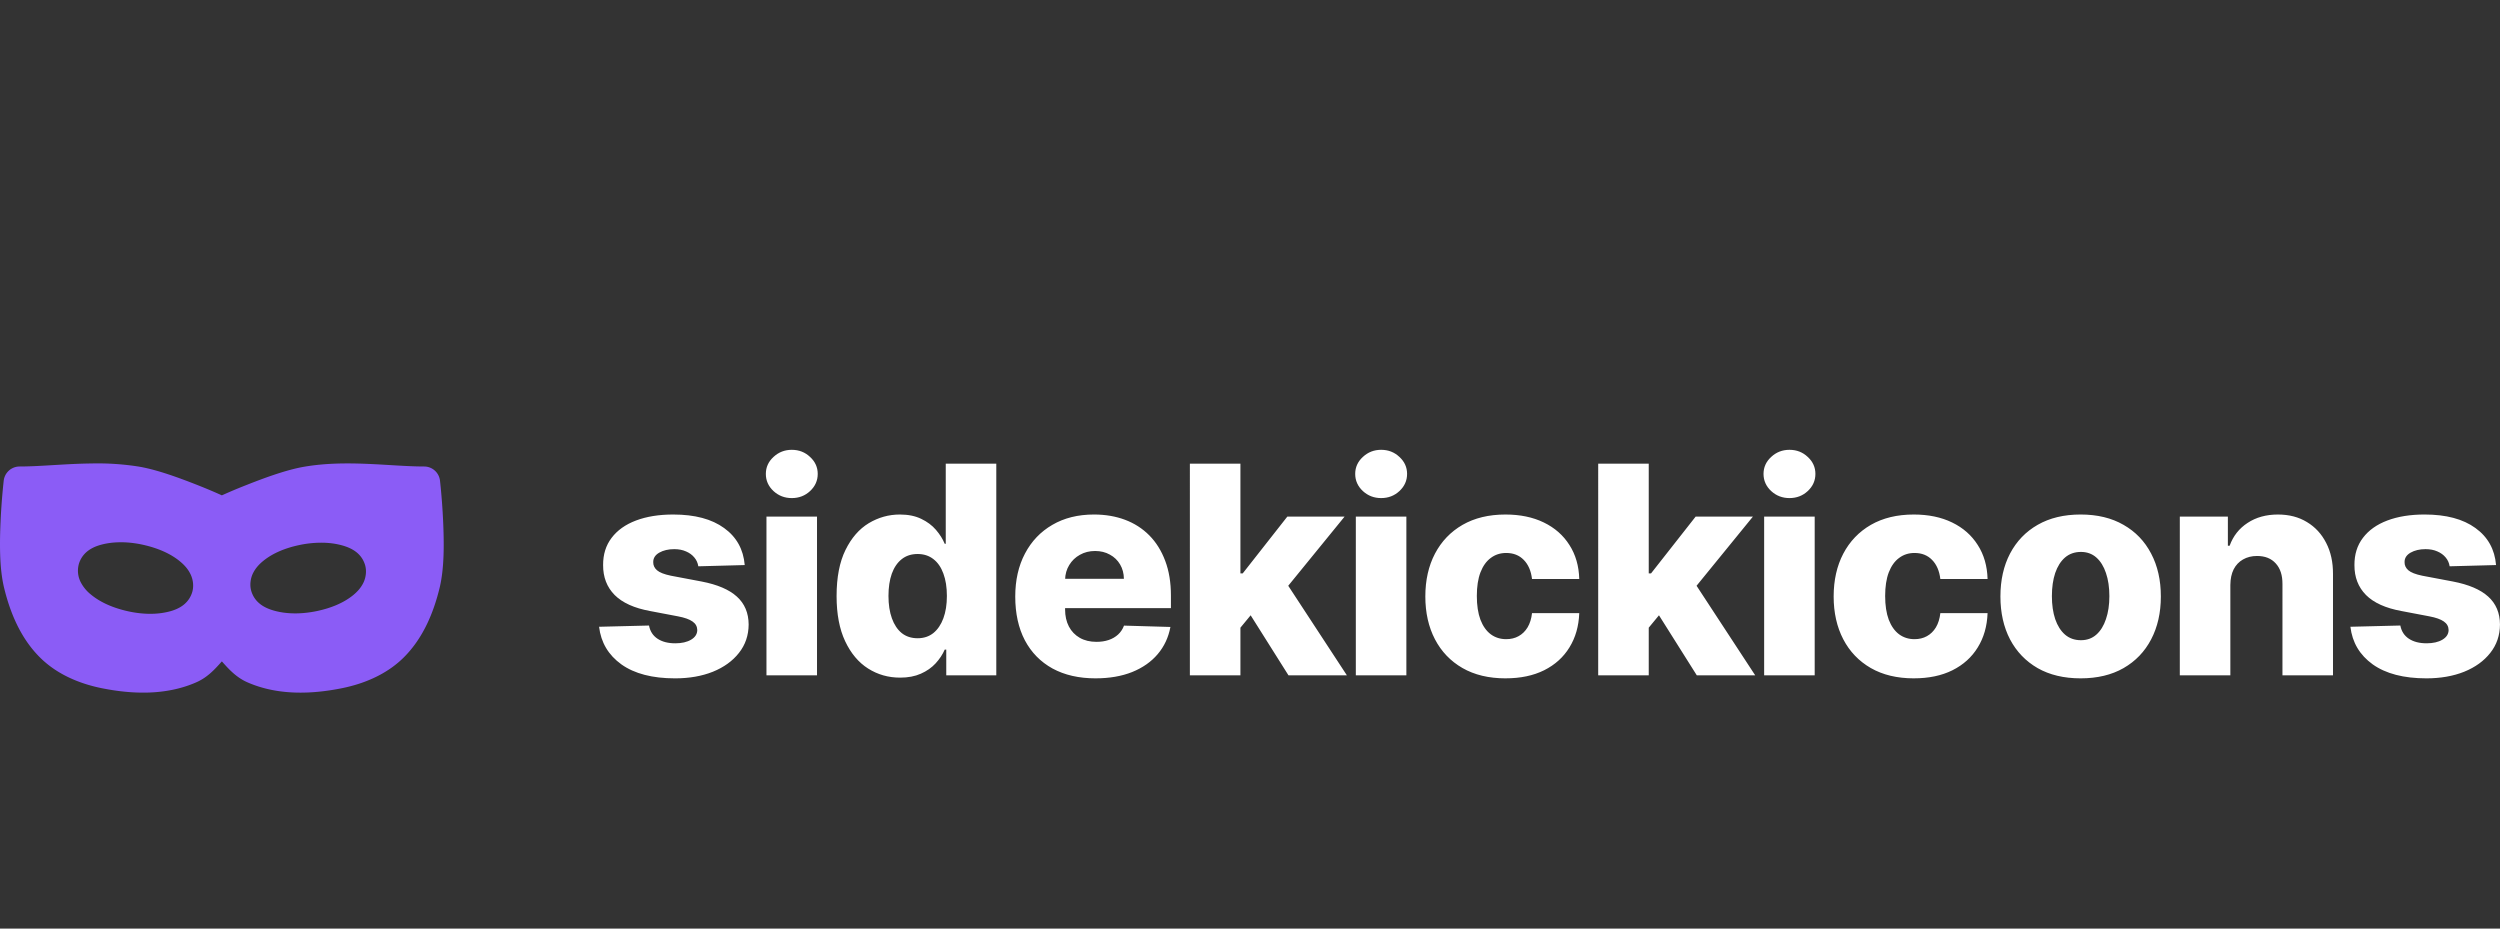 <svg
   width="350"
   height="130"
   viewBox="0 0 350 130"
   fill="none"
   xmlns="http://www.w3.org/2000/svg">
  <rect x="0" y="0" width="350" height="130" fill="#333333" stroke="none"/>
  <path
     d="m 12.845,64.886 c -0.73,0.006 -1.461,0.027 -2.176,0.057 -2.868,0.119 -5.584,0.367 -7.93,0.367 a 2.236,2.236 0 0 0 -2.218,1.979 c 0,0 -0.289,2.468 -0.432,5.524 -0.14,3.059 -0.197,6.642 0.477,9.45 0.829,3.437 2.298,7.095 5.08,9.829 2.397,2.361 5.551,3.637 8.577,4.251 4.171,0.844 8.976,1.067 13.266,-0.823 1.607,-0.707 2.638,-1.881 3.571,-2.927 0.933,1.043 1.968,2.221 3.568,2.927 4.293,1.89 9.098,1.669 13.269,0.823 3.026,-0.614 6.18,-1.89 8.577,-4.251 2.781,-2.737 4.251,-6.391 5.08,-9.829 0.674,-2.808 0.617,-6.391 0.477,-9.45 -0.143,-3.056 -0.432,-5.524 -0.432,-5.524 a 2.236,2.236 0 0 0 -2.218,-1.979 c -4.689,0 -10.866,-0.987 -16.774,0.03 -2.45,0.417 -5.44,1.511 -7.959,2.504 -2.003,0.787 -2.99,1.24 -3.586,1.505 -0.596,-0.265 -1.58,-0.718 -3.586,-1.508 -2.519,-0.99 -5.509,-2.081 -7.959,-2.504 a 36.971,36.971 0 0 0 -6.666,-0.453 z m 4.102,11.03 c 1.103,0.003 2.272,0.149 3.464,0.444 1.908,0.468 3.542,1.21 4.773,2.224 0.617,0.507 1.148,1.085 1.502,1.833 0.358,0.748 0.495,1.75 0.17,2.65 -0.65,1.798 -2.334,2.436 -3.947,2.713 -1.613,0.277 -3.458,0.179 -5.369,-0.292 -1.908,-0.468 -3.544,-1.21 -4.776,-2.224 A 5.369,5.369 0 0 1 11.262,81.431 3.53,3.53 0 0 1 11.095,78.781 c 0.65,-1.798 2.334,-2.436 3.947,-2.713 0.605,-0.104 1.243,-0.152 1.905,-0.149 z m 27.703,0.066 c 0.9,-0.021 1.765,0.045 2.564,0.209 1.607,0.328 3.273,1.008 3.869,2.823 0.298,0.909 0.134,1.908 -0.244,2.644 -0.379,0.736 -0.924,1.3 -1.556,1.789 -1.261,0.978 -2.915,1.669 -4.838,2.084 -1.92,0.411 -3.771,0.453 -5.372,0.128 -1.604,-0.328 -3.27,-1.008 -3.866,-2.823 -0.298,-0.909 -0.134,-1.908 0.244,-2.644 0.379,-0.736 0.93,-1.3 1.559,-1.789 1.261,-0.978 2.91,-1.669 4.832,-2.084 0.963,-0.206 1.905,-0.316 2.808,-0.337 z"
     fill="#8B5CF6" />
  <path
     d="m 104.26,79.109 -6.498,0.174 q -0.101,-0.695 -0.55,-1.23 -0.449,-0.55 -1.172,-0.854 -0.709,-0.318 -1.65,-0.318 -1.23,0 -2.098,0.492 -0.854,0.492 -0.839,1.331 -0.014,0.651 0.521,1.129 0.55,0.478 1.954,0.767 l 4.283,0.81 q 3.328,0.637 4.949,2.113 1.635,1.476 1.65,3.907 -0.014,2.286 -1.36,3.98 -1.331,1.693 -3.647,2.634 -2.315,0.926 -5.296,0.926 -4.761,0 -7.511,-1.954 -2.735,-1.968 -3.126,-5.268 l 6.99,-0.174 q 0.232,1.216 1.201,1.852 0.97,0.637 2.475,0.637 1.36,0 2.214,-0.506 0.854,-0.506 0.868,-1.346 -0.014,-0.753 -0.666,-1.201 -0.651,-0.463 -2.04,-0.724 l -3.878,-0.738 q -3.343,-0.608 -4.978,-2.243 -1.635,-1.65 -1.621,-4.197 -0.014,-2.229 1.187,-3.806 1.201,-1.592 3.415,-2.431 2.214,-0.839 5.224,-0.839 4.515,0 7.12,1.896 2.605,1.881 2.88,5.181 z m 3.045,15.441 V 72.322 h 7.076 v 22.228 z m 3.545,-24.818 q -1.491,0 -2.561,-0.984 -1.071,-0.999 -1.071,-2.402 0,-1.389 1.071,-2.373 1.071,-0.999 2.561,-0.999 1.505,0 2.561,0.999 1.071,0.984 1.071,2.373 0,1.404 -1.071,2.402 -1.056,0.984 -2.561,0.984 z m 15.158,25.136 q -2.46,0 -4.472,-1.273 -2.011,-1.273 -3.213,-3.82 -1.201,-2.547 -1.201,-6.324 0,-3.922 1.245,-6.454 1.245,-2.532 3.256,-3.748 2.026,-1.216 4.356,-1.216 1.751,0 2.996,0.608 1.245,0.593 2.055,1.534 0.81,0.941 1.23,1.954 h 0.145 V 64.913 h 7.076 v 29.637 h -7.004 v -3.603 h -0.217 q -0.449,1.027 -1.273,1.925 -0.825,0.897 -2.069,1.447 -1.23,0.55 -2.909,0.55 z m 2.46,-5.514 q 1.288,0 2.2,-0.724 0.912,-0.738 1.404,-2.069 0.492,-1.331 0.492,-3.126 0,-1.823 -0.492,-3.14 -0.478,-1.317 -1.404,-2.026 -0.912,-0.709 -2.2,-0.709 -1.317,0 -2.229,0.724 -0.912,0.724 -1.389,2.04 -0.463,1.317 -0.463,3.111 0,1.794 0.478,3.126 0.478,1.331 1.375,2.069 0.912,0.724 2.229,0.724 z m 24.911,5.615 q -3.488,0 -6.02,-1.375 -2.518,-1.389 -3.878,-3.951 -1.346,-2.576 -1.346,-6.121 0,-3.444 1.36,-6.02 1.36,-2.59 3.835,-4.023 2.475,-1.447 5.832,-1.447 2.373,0 4.341,0.738 1.968,0.738 3.401,2.185 1.433,1.447 2.229,3.574 0.796,2.113 0.796,4.848 v 1.765 h -19.319 v -4.11 h 12.735 q -0.015,-1.129 -0.535,-2.011 -0.521,-0.883 -1.433,-1.375 -0.897,-0.506 -2.069,-0.506 -1.187,0 -2.127,0.535 -0.941,0.521 -1.491,1.433 -0.55,0.897 -0.579,2.04 v 4.182 q 0,1.36 0.535,2.388 0.535,1.013 1.519,1.577 0.984,0.564 2.344,0.564 0.941,0 1.708,-0.26 0.767,-0.26 1.317,-0.767 0.55,-0.506 0.825,-1.245 l 6.498,0.188 q -0.405,2.185 -1.78,3.806 -1.36,1.606 -3.574,2.504 -2.214,0.883 -5.123,0.883 z m 19.586,-6.252 0.029,-8.437 h 0.984 l 6.252,-7.959 h 8.017 l -9.291,11.403 h -1.867 z m -6.382,5.832 V 64.913 h 7.076 v 29.637 z m 13.806,0 -5.817,-9.233 4.66,-5.022 9.334,14.254 z m 9.427,0 V 72.322 h 7.076 v 22.228 z m 3.545,-24.818 q -1.491,0 -2.561,-0.984 -1.071,-0.999 -1.071,-2.402 0,-1.389 1.071,-2.373 1.071,-0.999 2.561,-0.999 1.505,0 2.561,0.999 1.071,0.984 1.071,2.373 0,1.404 -1.071,2.402 -1.056,0.984 -2.561,0.984 z m 17.415,25.238 q -3.517,0 -6.034,-1.447 -2.504,-1.447 -3.849,-4.023 -1.346,-2.59 -1.346,-5.991 0,-3.415 1.346,-5.991 1.36,-2.59 3.864,-4.037 2.518,-1.447 6.006,-1.447 3.082,0 5.369,1.114 2.301,1.114 3.589,3.155 1.302,2.026 1.375,4.761 h -6.613 q -0.203,-1.708 -1.158,-2.677 -0.941,-0.97 -2.46,-0.97 -1.23,0 -2.156,0.695 -0.926,0.68 -1.447,2.026 -0.506,1.331 -0.506,3.299 0,1.968 0.506,3.328 0.521,1.346 1.447,2.04 0.926,0.68 2.156,0.68 0.984,0 1.737,-0.42 0.767,-0.42 1.259,-1.23 0.492,-0.825 0.622,-1.997 h 6.613 q -0.101,2.75 -1.375,4.804 -1.259,2.055 -3.545,3.198 -2.272,1.129 -5.398,1.129 z m 19.354,-6.252 0.029,-8.437 h 0.984 l 6.252,-7.959 h 8.017 l -9.291,11.403 h -1.867 z m -6.382,5.832 V 64.913 h 7.076 v 29.637 z m 13.806,0 -5.817,-9.233 4.66,-5.022 9.334,14.254 z m 9.427,0 V 72.322 h 7.076 v 22.228 z m 3.545,-24.818 q -1.491,0 -2.561,-0.984 -1.071,-0.999 -1.071,-2.402 0,-1.389 1.071,-2.373 1.071,-0.999 2.561,-0.999 1.505,0 2.561,0.999 1.071,0.984 1.071,2.373 0,1.404 -1.071,2.402 -1.056,0.984 -2.561,0.984 z m 17.415,25.238 q -3.517,0 -6.034,-1.447 -2.504,-1.447 -3.849,-4.023 -1.346,-2.59 -1.346,-5.991 0,-3.415 1.346,-5.991 1.36,-2.59 3.864,-4.037 2.518,-1.447 6.006,-1.447 3.082,0 5.369,1.114 2.301,1.114 3.589,3.155 1.302,2.026 1.375,4.761 h -6.613 q -0.203,-1.708 -1.158,-2.677 -0.941,-0.97 -2.46,-0.97 -1.23,0 -2.156,0.695 -0.926,0.68 -1.447,2.026 -0.506,1.331 -0.506,3.299 0,1.968 0.506,3.328 0.521,1.346 1.447,2.04 0.926,0.68 2.156,0.68 0.984,0 1.737,-0.42 0.767,-0.42 1.259,-1.23 0.492,-0.825 0.622,-1.997 h 6.613 q -0.101,2.75 -1.375,4.804 -1.259,2.055 -3.545,3.198 -2.272,1.129 -5.398,1.129 z m 23.349,0 q -3.502,0 -6.02,-1.433 -2.504,-1.447 -3.864,-4.023 -1.346,-2.59 -1.346,-6.006 0,-3.43 1.346,-6.006 1.36,-2.59 3.864,-4.023 2.518,-1.447 6.02,-1.447 3.502,0 6.006,1.447 2.518,1.433 3.864,4.023 1.36,2.576 1.36,6.006 0,3.415 -1.36,6.006 -1.346,2.576 -3.864,4.023 -2.504,1.433 -6.006,1.433 z m 0.043,-5.34 q 1.273,0 2.156,-0.781 0.883,-0.781 1.346,-2.171 0.478,-1.389 0.478,-3.213 0,-1.852 -0.478,-3.242 -0.463,-1.389 -1.346,-2.171 -0.883,-0.781 -2.156,-0.781 -1.317,0 -2.229,0.781 -0.897,0.781 -1.375,2.171 -0.463,1.389 -0.463,3.242 0,1.823 0.463,3.213 0.478,1.389 1.375,2.171 0.912,0.781 2.229,0.781 z m 20.917,-7.757 v 12.677 h -7.076 V 72.322 h 6.729 v 4.081 h 0.246 q 0.738,-2.04 2.518,-3.198 1.78,-1.172 4.24,-1.172 2.344,0 4.066,1.056 1.737,1.042 2.692,2.923 0.97,1.867 0.955,4.37 v 14.167 h -7.076 V 81.772 q 0.015,-1.852 -0.941,-2.894 -0.941,-1.042 -2.619,-1.042 -1.114,0 -1.968,0.492 -0.839,0.478 -1.302,1.375 -0.449,0.897 -0.463,2.171 z m 37.197,-2.764 -6.498,0.174 q -0.101,-0.695 -0.55,-1.23 -0.449,-0.55 -1.172,-0.854 -0.709,-0.318 -1.65,-0.318 -1.23,0 -2.098,0.492 -0.854,0.492 -0.839,1.331 -0.015,0.651 0.521,1.129 0.55,0.478 1.954,0.767 l 4.283,0.81 q 3.328,0.637 4.949,2.113 1.635,1.476 1.65,3.907 -0.015,2.286 -1.36,3.98 -1.331,1.693 -3.647,2.634 -2.315,0.926 -5.296,0.926 -4.761,0 -7.511,-1.954 -2.735,-1.968 -3.126,-5.268 l 6.99,-0.174 q 0.232,1.216 1.201,1.852 0.97,0.637 2.475,0.637 1.36,0 2.214,-0.506 0.854,-0.506 0.868,-1.346 -0.015,-0.753 -0.666,-1.201 -0.651,-0.463 -2.04,-0.724 l -3.878,-0.738 q -3.343,-0.608 -4.978,-2.243 -1.635,-1.65 -1.621,-4.197 -0.015,-2.229 1.187,-3.806 1.201,-1.592 3.415,-2.431 2.214,-0.839 5.224,-0.839 4.515,0 7.12,1.896 2.605,1.881 2.88,5.181 z"
     fill="white"
     aria-label="sidekickicons" />
</svg>
